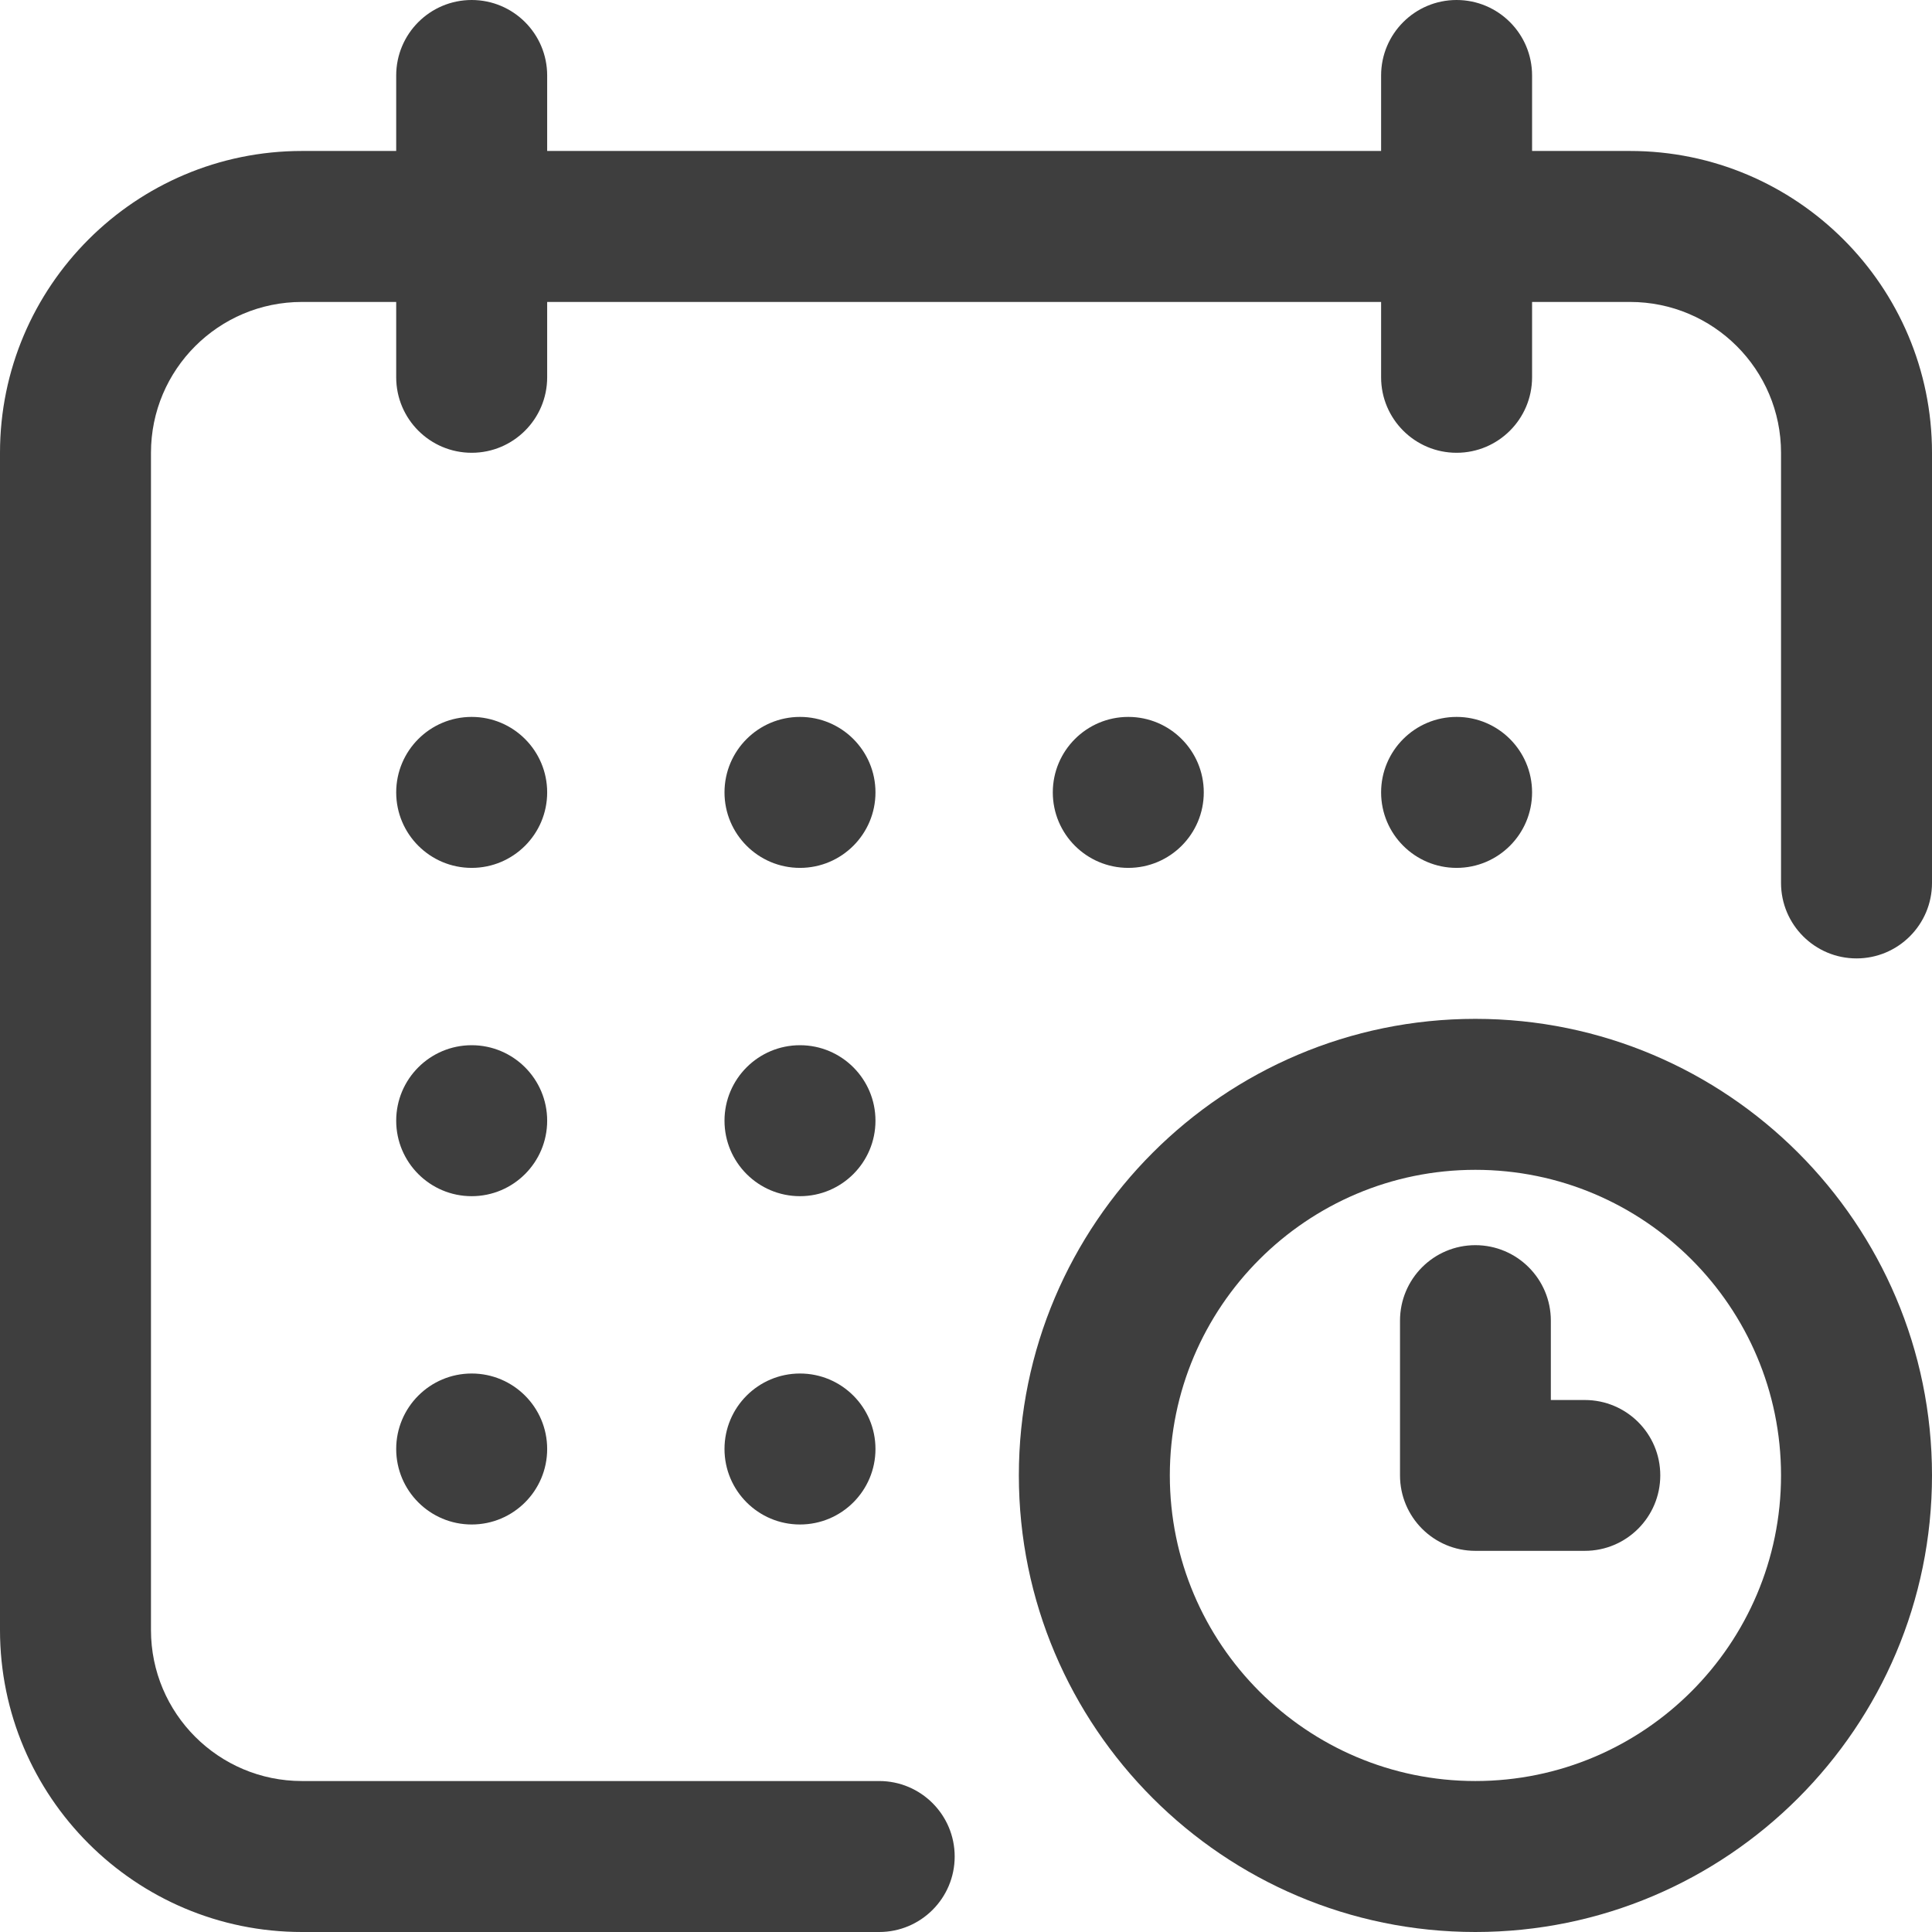 <svg width="14" height="14" viewBox="0 0 14 14" fill="none" xmlns="http://www.w3.org/2000/svg" style="margin-left: 10px; margin-top: 8px;"><path d="M10.555 6.289C10.857 6.289 11.102 6.044 11.102 5.742C11.102 5.44 10.857 5.195 10.555 5.195C10.253 5.195 10.008 5.44 10.008 5.742C10.008 6.044 10.253 6.289 10.555 6.289Z" fill="#3E3E3E"></path><path d="M11.102 1.094H11.812C13.019 1.094 14 2.075 14 3.281V6.398C14 6.7 13.755 6.945 13.453 6.945C13.151 6.945 12.906 6.7 12.906 6.398V3.281C12.906 2.678 12.416 2.188 11.812 2.188H11.102V2.734C11.102 3.036 10.857 3.281 10.555 3.281C10.253 3.281 10.008 3.036 10.008 2.734V2.188H6.426H3.965V2.734C3.965 3.036 3.72 3.281 3.418 3.281C3.116 3.281 2.871 3.036 2.871 2.734V2.188H2.188C1.584 2.188 1.094 2.678 1.094 3.281V11.812C1.094 12.416 1.584 12.906 2.188 12.906H6.371C6.673 12.906 6.918 13.151 6.918 13.453C6.918 13.755 6.673 14 6.371 14H2.188C0.981 14 0 13.019 0 11.812V3.281C0 2.075 0.981 1.094 2.188 1.094H2.871V0.547C2.871 0.245 3.116 0 3.418 0C3.72 0 3.965 0.245 3.965 0.547V1.094H6.426H10.008V0.547C10.008 0.245 10.253 0 10.555 0C10.857 0 11.102 0.245 11.102 0.547V1.094Z" fill="#3E3E3E"></path><path d="M10.691 7.383C8.867 7.383 7.383 8.867 7.383 10.691C7.383 12.516 8.867 14 10.691 14C12.516 14 14 12.516 14 10.691C14 8.867 12.516 7.383 10.691 7.383ZM10.691 12.906C9.47 12.906 8.477 11.913 8.477 10.691C8.477 9.47 9.47 8.477 10.691 8.477C11.913 8.477 12.906 9.47 12.906 10.691C12.906 11.913 11.913 12.906 10.691 12.906Z" fill="#3E3E3E"></path><path d="M11.484 10.145H11.238V9.57C11.238 9.268 10.993 9.023 10.691 9.023C10.389 9.023 10.145 9.268 10.145 9.57V10.691C10.145 10.993 10.389 11.238 10.691 11.238H11.484C11.786 11.238 12.031 10.993 12.031 10.691C12.031 10.389 11.786 10.145 11.484 10.145Z" fill="#3E3E3E"></path><path d="M8.176 6.289C8.478 6.289 8.723 6.044 8.723 5.742C8.723 5.44 8.478 5.195 8.176 5.195C7.874 5.195 7.629 5.44 7.629 5.742C7.629 6.044 7.874 6.289 8.176 6.289Z" fill="#3E3E3E"></path><path d="M5.797 8.668C6.099 8.668 6.344 8.423 6.344 8.121C6.344 7.819 6.099 7.574 5.797 7.574C5.495 7.574 5.25 7.819 5.25 8.121C5.25 8.423 5.495 8.668 5.797 8.668Z" fill="#3E3E3E"></path><path d="M3.418 6.289C3.72 6.289 3.965 6.044 3.965 5.742C3.965 5.44 3.72 5.195 3.418 5.195C3.116 5.195 2.871 5.44 2.871 5.742C2.871 6.044 3.116 6.289 3.418 6.289Z" fill="#3E3E3E"></path><path d="M3.418 8.668C3.72 8.668 3.965 8.423 3.965 8.121C3.965 7.819 3.72 7.574 3.418 7.574C3.116 7.574 2.871 7.819 2.871 8.121C2.871 8.423 3.116 8.668 3.418 8.668Z" fill="#3E3E3E"></path><path d="M3.418 11.047C3.72 11.047 3.965 10.802 3.965 10.5C3.965 10.198 3.72 9.953 3.418 9.953C3.116 9.953 2.871 10.198 2.871 10.5C2.871 10.802 3.116 11.047 3.418 11.047Z" fill="#3E3E3E"></path><path d="M5.797 11.047C6.099 11.047 6.344 10.802 6.344 10.5C6.344 10.198 6.099 9.953 5.797 9.953C5.495 9.953 5.25 10.198 5.25 10.5C5.25 10.802 5.495 11.047 5.797 11.047Z" fill="#3E3E3E"></path><path d="M5.797 6.289C6.099 6.289 6.344 6.044 6.344 5.742C6.344 5.44 6.099 5.195 5.797 5.195C5.495 5.195 5.25 5.44 5.25 5.742C5.25 6.044 5.495 6.289 5.797 6.289Z" fill="#3E3E3E"></path></svg>